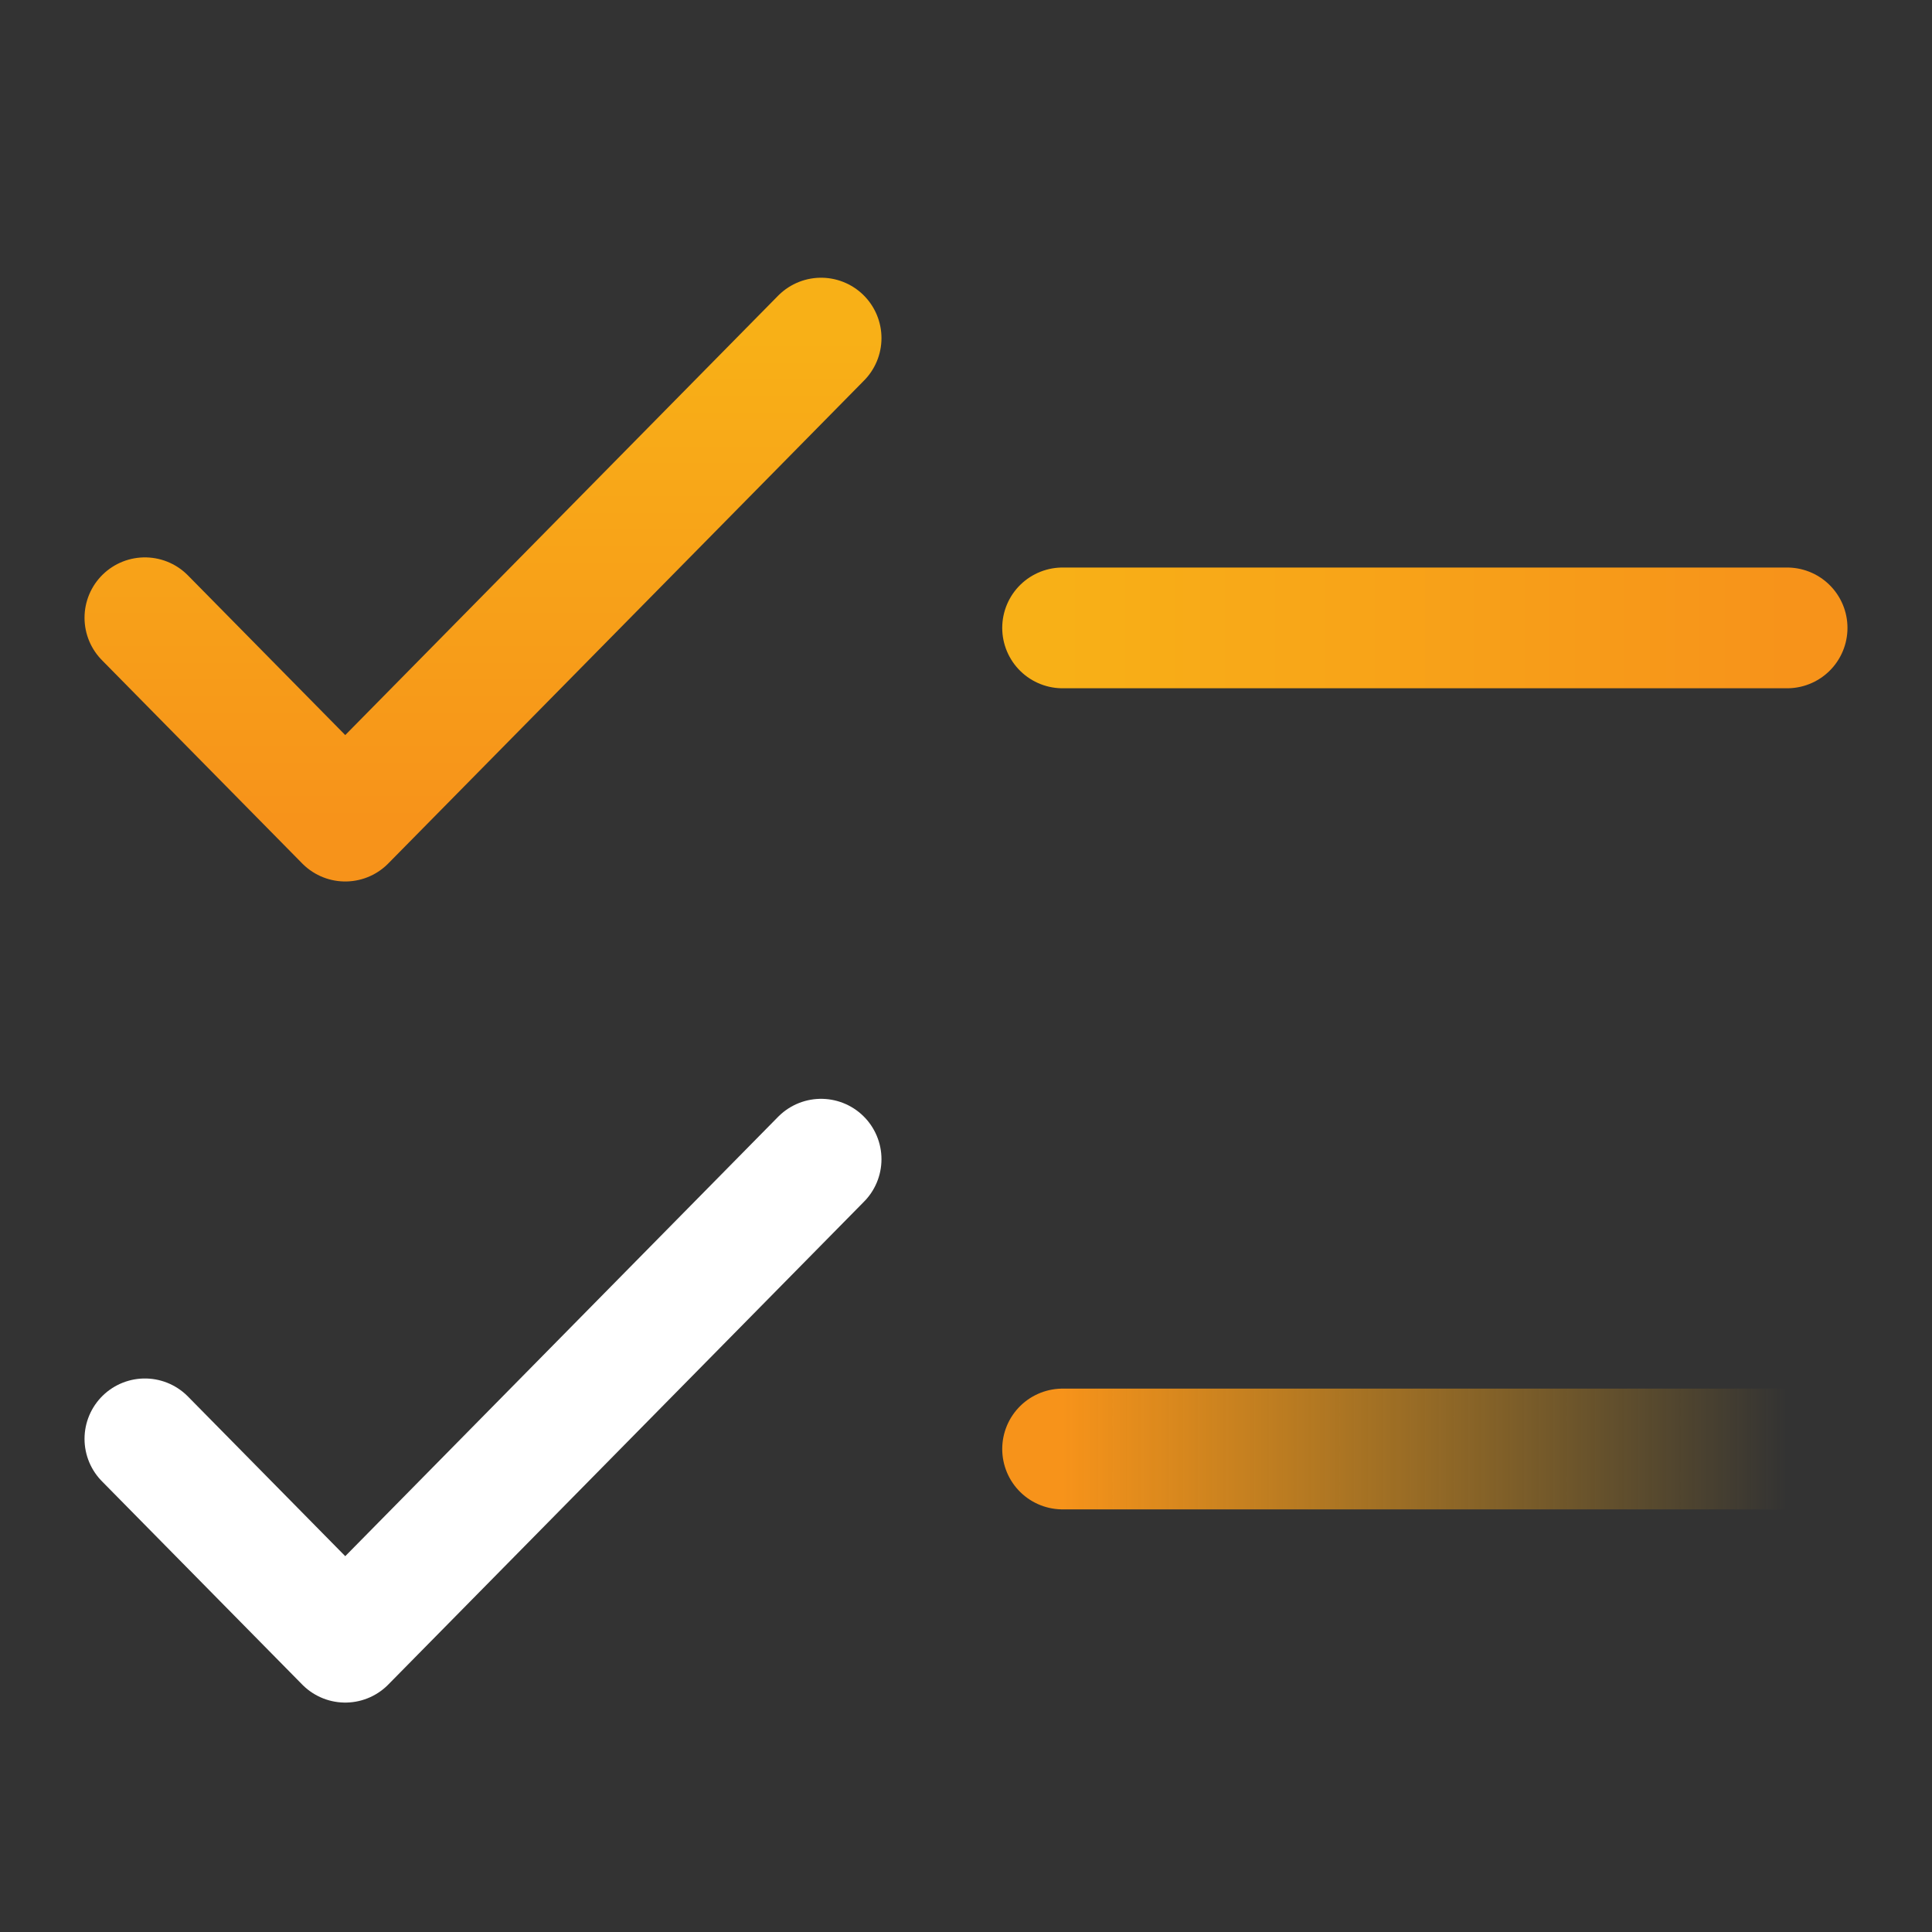 <svg width="40" height="40" viewBox="0 0 40 40" fill="none" xmlns="http://www.w3.org/2000/svg">
<rect x="0" y="0" width="40" height="40" fill="#333333" stroke="none"/>
<path d="M3 12.79L7.148 17L17 7" stroke="url(#paint0_linear)" stroke-width="2.5" stroke-linecap="round" stroke-linejoin="round"/>
<path d="M3 29.79L7.148 34L17 24" stroke="white" stroke-width="2.5" stroke-linecap="round" stroke-linejoin="round"/>
<path d="M22 13H37" stroke="url(#paint1_linear)" stroke-width="2.5" stroke-linecap="round" stroke-linejoin="round"/>
<path d="M22 30H37" stroke="url(#paint2_linear)" stroke-width="2.5" stroke-linecap="round" stroke-linejoin="round"/>
<defs>
<linearGradient id="paint0_linear" x1="10" y1="7" x2="10" y2="17" gradientUnits="userSpaceOnUse">
<stop stop-color="#F8B017"/>
<stop offset="1" stop-color="#F7931A"/>
</linearGradient>
<linearGradient id="paint1_linear" x1="22" y1="13" x2="37" y2="13" gradientUnits="userSpaceOnUse">
<stop stop-color="#F8B017"/>
<stop offset="1" stop-color="#F7931A"/>
</linearGradient>
<linearGradient id="paint2_linear" x1="22" y1="31" x2="37" y2="31" gradientUnits="userSpaceOnUse">
<stop stop-color="#F7931A"/>
<stop offset="1" stop-color="#F8B017" stop-opacity="0"/>
</linearGradient>
</defs>
</svg>
